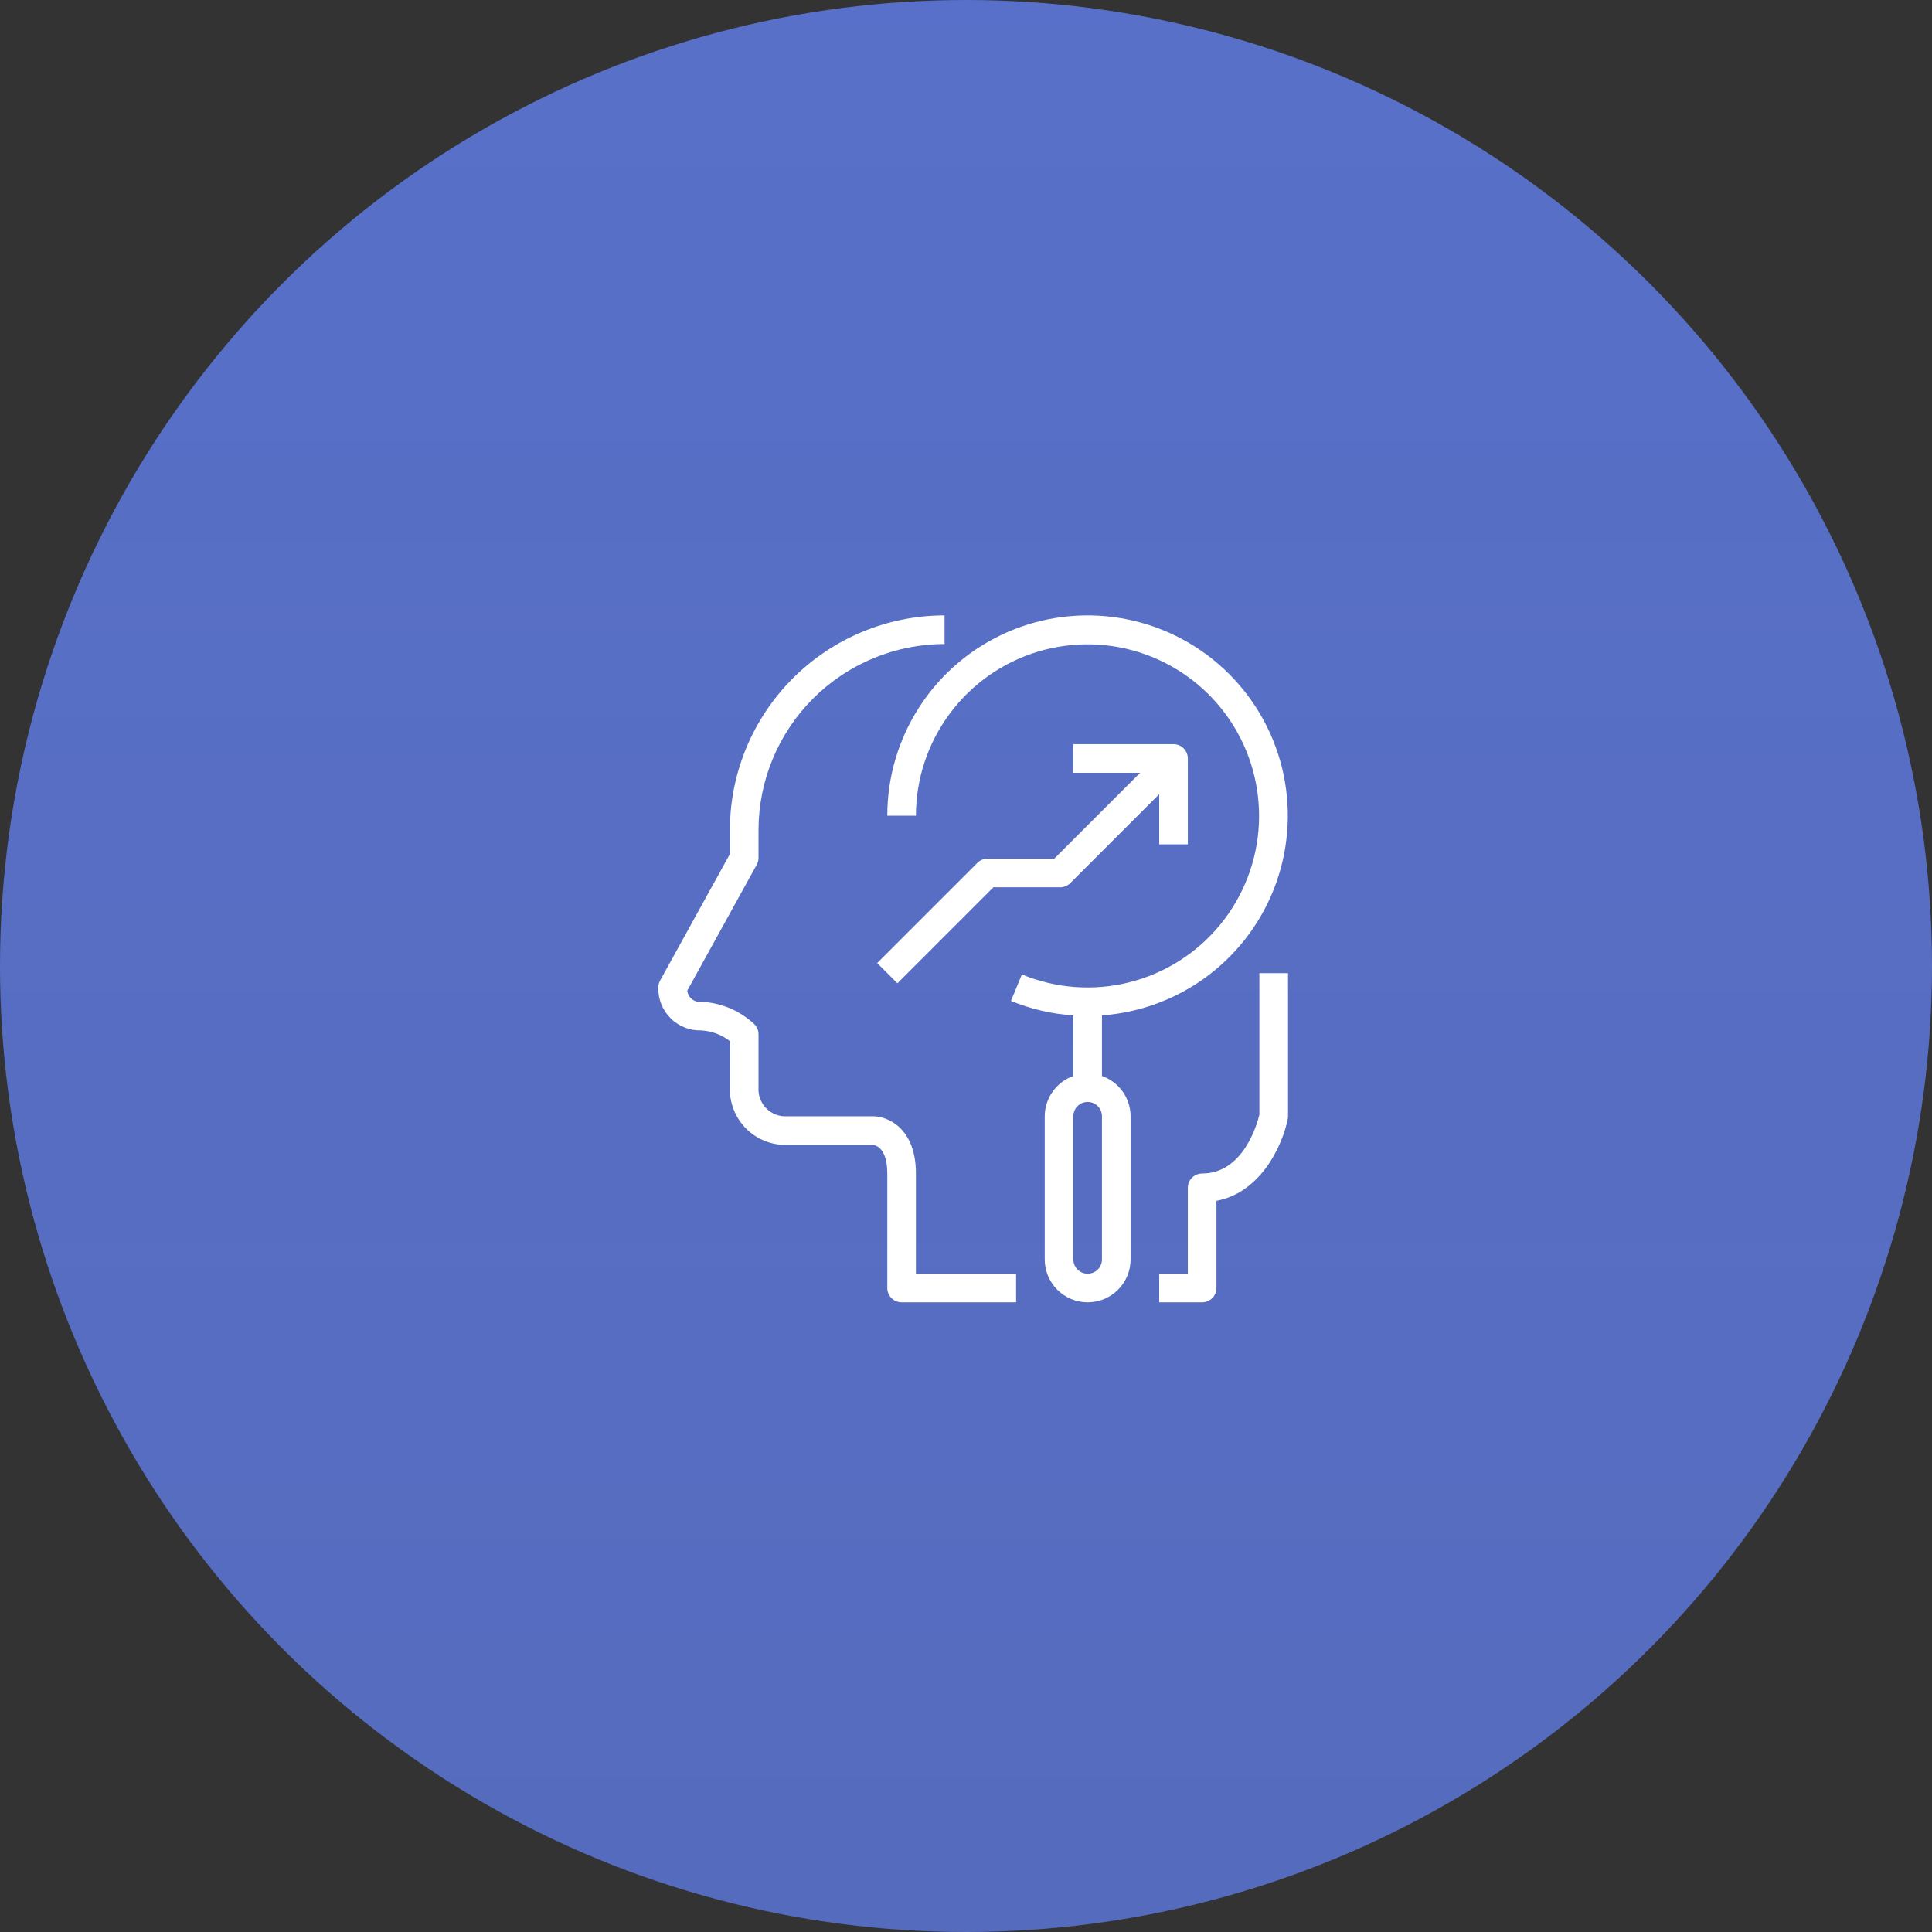 <svg xmlns="http://www.w3.org/2000/svg" width="135" height="135" fill="none" viewBox="0 0 135 135">
    <rect x="0" y="0" width="135" height="135" fill="#333333" stroke="none"/>
    <circle cx="67.5" cy="67.5" r="67.5" fill="url(#prefix__paint0_linear)" fill-opacity=".77"/>
    <path fill="#fff" d="M64.001 82c0-3.163-1.962-4-3-4h-6c-.267.018-.534-.022-.785-.117-.25-.094-.477-.241-.667-.43-.189-.19-.336-.417-.43-.667-.095-.25-.135-.518-.118-.785v-3.728c0-.142-.03-.282-.088-.411-.058-.13-.143-.244-.249-.338-1.003-.924-2.3-1.464-3.663-1.523-.115.014-.233.005-.345-.027-.112-.032-.216-.086-.308-.158-.09-.073-.166-.163-.222-.265-.056-.102-.092-.214-.104-.33l4.855-8.8c.081-.148.124-.314.124-.482V58c.004-3.447 1.375-6.751 3.812-9.188 2.437-2.437 5.742-3.808 9.188-3.812v-2c-3.977.004-7.79 1.586-10.601 4.398-2.813 2.812-4.394 6.625-4.399 10.602v1.68l-4.876 8.837c-.081.148-.124.314-.124.483-.011.397.058.792.205 1.161.147.37.367.705.648.986.281.28.616.501.986.648.369.147.764.216 1.161.205.728.04 1.425.301 2 .749V76c-.015.53.077 1.057.273 1.55.195.492.49.94.864 1.314.375.374.822.669 1.314.864.493.196 1.02.288 1.55.273h5.971c.171.01 1.028.16 1.028 2v8c0 .265.106.52.293.707.188.187.442.293.707.293h8v-2h-7v-7zM88.001 77.89c-.144.6-1.108 4.11-4 4.11-.265 0-.52.106-.707.294-.188.187-.293.442-.293.707v6h-2v2h3c.265 0 .52-.106.707-.293.188-.188.293-.442.293-.707v-6.092c3.126-.591 4.616-3.89 4.98-5.712.013-.065.02-.13.02-.196V68h-2v9.89z"/>
    <path fill="#fff" d="M77.001 75.185V70.95c2.718-.196 5.32-1.182 7.485-2.835 2.166-1.654 3.802-3.904 4.707-6.475.905-2.57 1.04-5.349.388-7.995-.652-2.645-2.063-5.043-4.058-6.899-1.995-1.856-4.49-3.088-7.175-3.547-2.687-.458-5.448-.122-7.946.967-2.498 1.089-4.624 2.884-6.116 5.164s-2.287 4.946-2.285 7.67h2c.002-2.57.831-5.073 2.365-7.137 1.533-2.065 3.69-3.581 6.15-4.326 2.462-.745 5.097-.68 7.518.188 2.42.868 4.498 2.49 5.926 4.629 1.428 2.138 2.13 4.68 2.005 7.247-.127 2.569-1.076 5.028-2.707 7.016-1.631 1.988-3.858 3.398-6.353 4.024-2.494.625-5.123.432-7.499-.551l-.765 1.848c1.389.572 2.861.914 4.36 1.015v4.232c-.583.206-1.088.587-1.446 1.091-.358.504-.552 1.106-.554 1.725v10c0 .795.316 1.558.879 2.121.562.563 1.325.879 2.121.879s1.559-.316 2.121-.879c.563-.563.879-1.326.879-2.121V78c-.003-.619-.196-1.22-.554-1.725-.358-.504-.863-.885-1.446-1.091zm0 12.816c0 .265-.105.52-.293.707-.188.187-.442.293-.707.293-.265 0-.52-.106-.707-.293C75.106 88.52 75 88.266 75 88V78c0-.266.105-.52.293-.707.187-.188.442-.293.707-.293.265 0 .52.105.707.293.188.187.293.442.293.707v10z"/>
    <path fill="#fff" d="M69.001 60c-.265 0-.52.106-.707.294l-7 7 1.414 1.414L69.415 62h4.666c.266 0 .52-.106.707-.293l6.213-6.213V59h2v-6c0-.265-.105-.52-.293-.707-.187-.188-.441-.293-.707-.293h-7v2h4.666l-6 6h-4.666z"/>
    <defs>
        <linearGradient id="prefix__paint0_linear" x1="67.5" x2="67.5" y1="0" y2="135" gradientUnits="userSpaceOnUse">
            <stop stop-color="#6382F5"/>
            <stop offset="1" stop-color="#6382F5" stop-opacity=".93"/>
        </linearGradient>
    </defs>
</svg>
